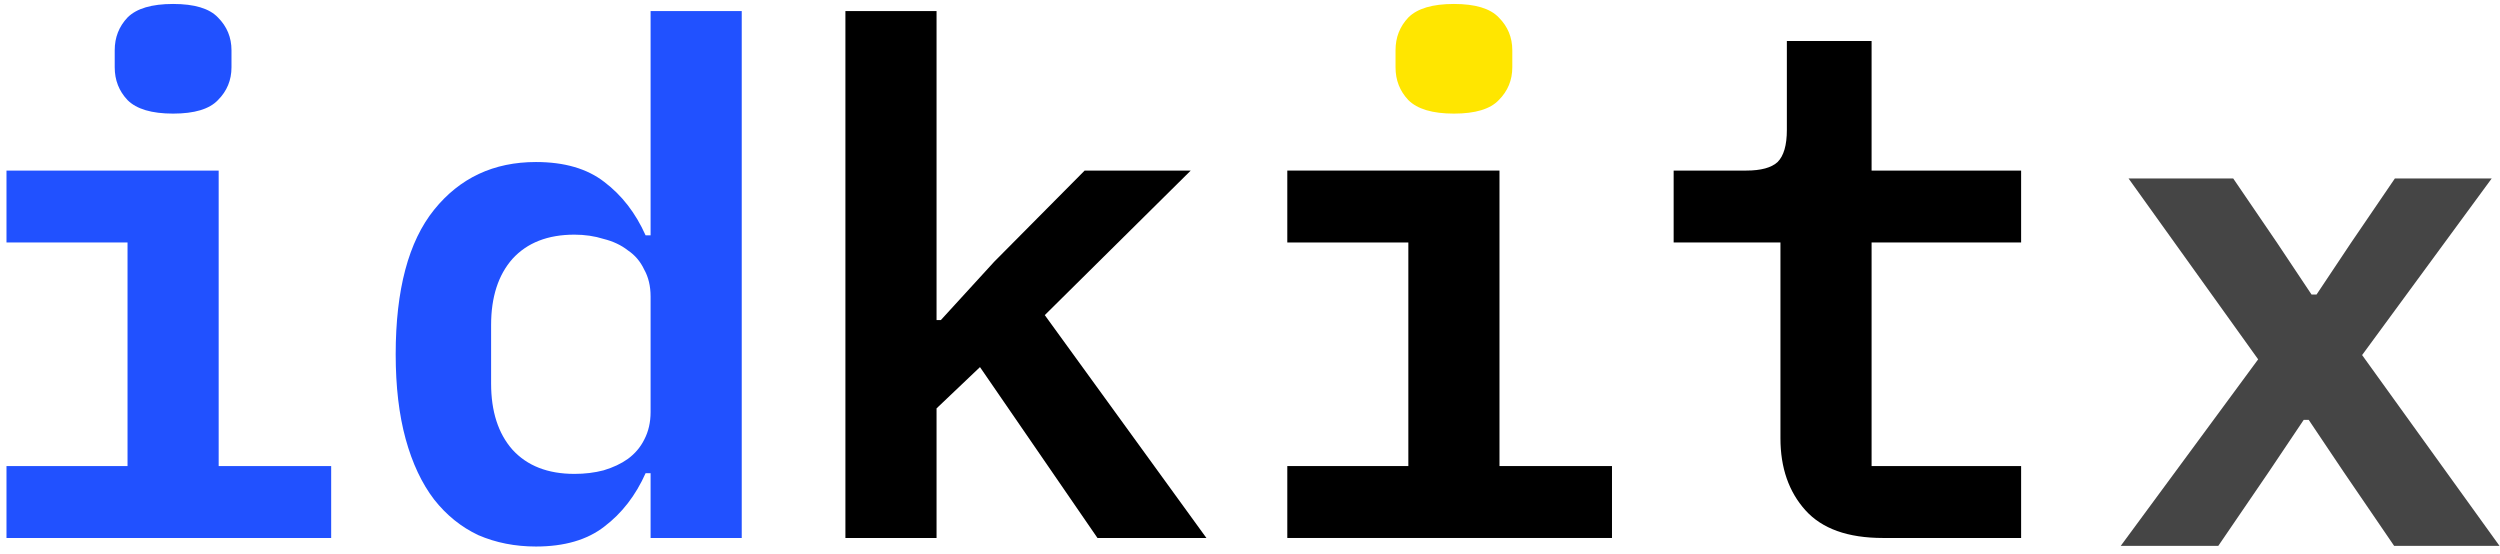 <svg width="316" height="70" viewBox="0 0 316 70" fill="none" xmlns="http://www.w3.org/2000/svg">
<path d="M238.009 68C233.569 68 230.299 66.83 228.199 64.49C226.099 62.15 225.049 59.12 225.049 55.4V30.65H211.549V21.56H220.729C222.589 21.56 223.909 21.2 224.689 20.48C225.469 19.7 225.859 18.35 225.859 16.43V5.18H236.569V21.56H255.469V30.65H236.569V58.91H255.469V68H238.009Z" fill="black"/>
<path d="M183.775 14.36C181.075 14.36 179.155 13.79 178.015 12.65C176.935 11.51 176.395 10.13 176.395 8.51V6.35C176.395 4.73 176.935 3.35 178.015 2.21C179.155 1.07 181.075 0.5 183.775 0.5C186.475 0.5 188.365 1.07 189.445 2.21C190.585 3.35 191.155 4.73 191.155 6.35V8.51C191.155 10.13 190.585 11.51 189.445 12.65C188.365 13.79 186.475 14.36 183.775 14.36Z" fill="#FFE600"/>
<path d="M106.86 1.4H118.38V40.46H118.92L125.67 33.08L137.1 21.56H150.51L132.06 39.83L152.49 68H138.72L123.87 46.4L118.38 51.62V68H106.86V1.4Z" fill="black"/>
<path d="M82.235 59.81H81.605C80.345 62.63 78.605 64.88 76.385 66.56C74.225 68.24 71.345 69.08 67.745 69.08C65.105 69.08 62.675 68.6 60.455 67.64C58.295 66.62 56.435 65.12 54.875 63.14C53.315 61.1 52.115 58.55 51.275 55.49C50.435 52.43 50.015 48.86 50.015 44.78C50.015 36.62 51.635 30.53 54.875 26.51C58.115 22.49 62.405 20.48 67.745 20.48C71.345 20.48 74.225 21.32 76.385 23C78.605 24.68 80.345 26.93 81.605 29.75H82.235V1.4H93.755V68H82.235V59.81ZM72.605 59.9C73.925 59.9 75.155 59.75 76.295 59.45C77.495 59.09 78.515 58.61 79.355 58.01C80.255 57.35 80.945 56.54 81.425 55.58C81.965 54.56 82.235 53.39 82.235 52.07V37.49C82.235 36.17 81.965 35.03 81.425 34.07C80.945 33.05 80.255 32.24 79.355 31.64C78.515 30.98 77.495 30.5 76.295 30.2C75.155 29.84 73.925 29.66 72.605 29.66C69.245 29.66 66.635 30.68 64.775 32.72C62.975 34.76 62.075 37.55 62.075 41.09V48.47C62.075 52.01 62.975 54.8 64.775 56.84C66.635 58.88 69.245 59.9 72.605 59.9Z" fill="#2151FF"/>
<path d="M21.88 14.36C19.18 14.36 17.26 13.79 16.12 12.65C15.04 11.51 14.5 10.13 14.5 8.51V6.35C14.5 4.73 15.04 3.35 16.12 2.21C17.26 1.07 19.18 0.5 21.88 0.5C24.58 0.5 26.47 1.07 27.55 2.21C28.69 3.35 29.26 4.73 29.26 6.35V8.51C29.26 10.13 28.69 11.51 27.55 12.65C26.47 13.79 24.58 14.36 21.88 14.36ZM0.82 58.91H16.12V30.65H0.82V21.56H27.64V58.91H41.86V68H0.82V58.91Z" fill="#2151FF"/>
<path d="M178.015 58.91H162.715V68H203.755V58.91H189.535V21.56H162.715V30.65H178.015V58.91Z" fill="black"/>
<path d="M268.06 69L285.43 45.42L269.05 22.56H282.28L287.86 30.75L292.18 37.23H292.81L297.13 30.75L302.71 22.56H314.95L298.57 44.88L315.94 69H302.62L296.23 59.64L291.82 53.07H291.19L286.78 59.64L280.39 69H268.06Z" fill="#454545"/>
</svg>
